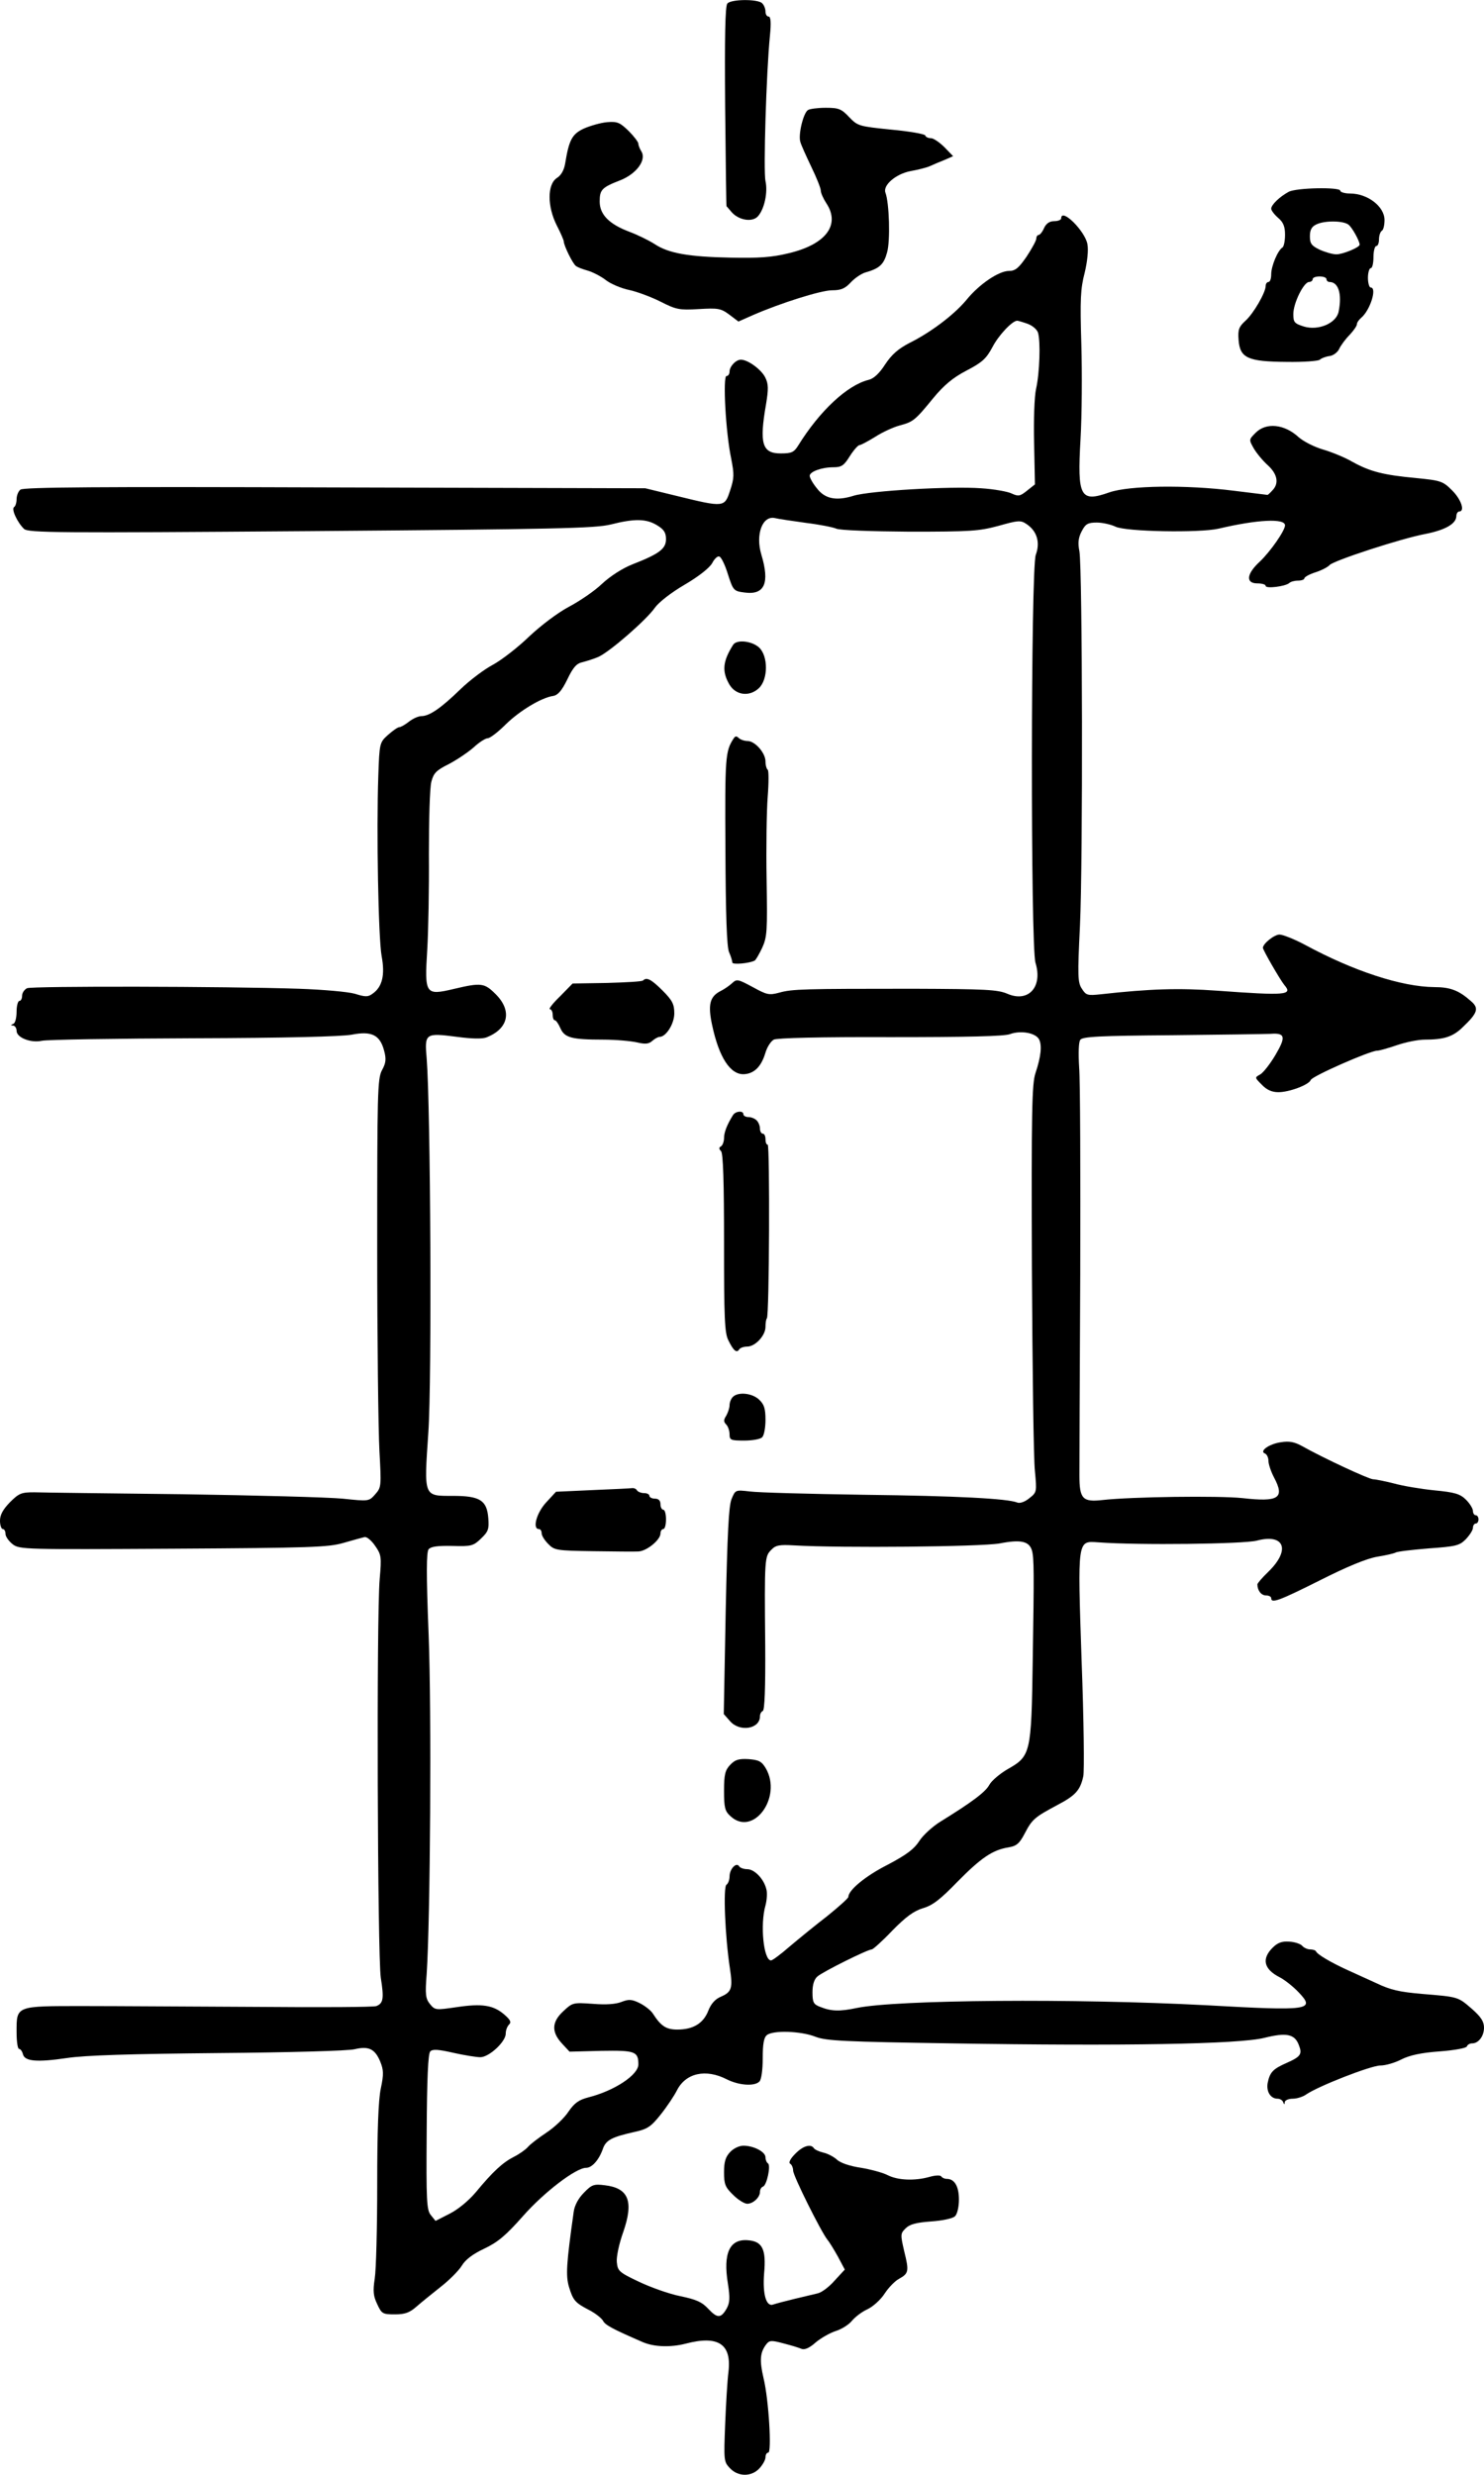<?xml version="1.0" standalone="no"?>
<!DOCTYPE svg PUBLIC "-//W3C//DTD SVG 20010904//EN"
 "http://www.w3.org/TR/2001/REC-SVG-20010904/DTD/svg10.dtd">
<svg version="1.0" xmlns="http://www.w3.org/2000/svg"
 width="537pt" height="894.979pt" viewBox="0 0 537 894.979"
 preserveAspectRatio="xMidYMid meet">
<g transform="translate(-266,924.981) scale(0.1,-0.1)"
fill="#000000" stroke="none">
<g>
<path d="M5292 9237 c-8 -9 -10 -123 -8 -373 2 -197 4 -359 5 -360 1 -1 9 -10
19 -22 26 -29 75 -37 95 -14 23 26 36 86 27 127 -8 35 3 394 16 525 5 49 3 70
-5 70 -6 0 -11 8 -11 18 0 10 -5 23 -12 30 -16 16 -113 15 -126 -1z"/>
</g>
<g>
<path d="M5584 8852 c-17 -10 -36 -89 -28 -115 3 -12 22 -53 40 -91 19 -39 34
-77 34 -85 0 -9 9 -29 20 -46 52 -78 -1 -149 -136 -181 -61 -15 -109 -18 -209
-16 -155 3 -226 16 -276 49 -20 13 -61 33 -90 44 -75 28 -109 63 -109 110 0
43 8 51 75 77 58 23 95 73 76 104 -6 10 -11 22 -11 28 0 6 -16 27 -35 46 -32
31 -41 35 -78 32 -23 -2 -61 -13 -84 -23 -43 -20 -54 -41 -68 -127 -4 -23 -14
-42 -30 -52 -35 -23 -35 -103 0 -172 14 -27 25 -53 25 -57 0 -15 33 -82 44
-89 6 -5 25 -12 43 -17 17 -5 47 -20 65 -34 18 -14 56 -30 85 -36 28 -6 79
-25 113 -42 57 -29 68 -31 138 -27 70 4 80 3 111 -20 l33 -25 52 23 c101 44
247 90 287 90 32 0 47 6 68 29 14 15 38 31 51 35 53 15 68 29 80 73 12 41 8
180 -6 216 -10 27 38 68 91 78 28 5 59 13 70 18 11 5 34 15 52 22 l32 14 -31
32 c-18 18 -40 33 -49 33 -10 0 -19 4 -21 10 -1 5 -57 15 -123 21 -117 12
-121 13 -152 45 -28 30 -38 34 -85 34 -29 0 -58 -4 -64 -8z"/>
</g>
<g>
<path d="M7323 8556 c-33 -18 -63 -47 -63 -61 0 -6 11 -21 25 -33 19 -16 25
-32 25 -61 0 -22 -4 -42 -9 -46 -17 -10 -41 -67 -41 -97 0 -15 -4 -28 -10 -28
-5 0 -10 -6 -10 -14 0 -24 -44 -100 -73 -126 -24 -22 -28 -32 -25 -70 5 -65
33 -78 174 -79 60 -1 114 3 120 8 5 5 20 11 34 13 13 1 30 13 36 26 6 13 23
36 38 51 14 15 26 32 26 38 0 6 7 16 15 23 33 27 59 110 35 110 -5 0 -10 16
-10 35 0 19 5 35 10 35 6 0 10 18 10 40 0 22 5 40 10 40 6 0 10 11 10 24 0 14
5 28 10 31 6 3 10 21 10 39 0 49 -61 96 -125 96 -19 0 -35 5 -35 10 0 14 -160
11 -187 -4z m217 -119 c13 -10 40 -59 40 -72 0 -10 -61 -35 -84 -35 -14 0 -41
8 -61 17 -29 14 -35 22 -35 48 0 23 6 35 23 43 30 15 99 14 117 -1z m-80 -197
c0 -5 5 -10 11 -10 32 0 46 -43 33 -107 -8 -42 -73 -70 -126 -54 -34 11 -38
15 -38 45 0 40 38 116 57 116 7 0 13 5 13 10 0 6 11 10 25 10 14 0 25 -4 25
-10z"/>
</g>
<g>
<path d="M6500 8460 c0 -5 -11 -10 -25 -10 -17 0 -29 -8 -37 -25 -6 -14 -15
-25 -20 -25 -4 0 -8 -6 -8 -13 0 -7 -16 -36 -35 -65 -29 -42 -41 -52 -64 -52
-36 0 -107 -47 -154 -105 -45 -54 -130 -118 -207 -156 -40 -21 -63 -41 -87
-77 -21 -33 -42 -52 -60 -56 -77 -19 -177 -112 -255 -238 -15 -24 -24 -28 -63
-28 -67 0 -78 35 -53 178 9 55 9 73 -3 97 -14 28 -61 63 -87 64 -18 1 -42 -24
-42 -43 0 -9 -5 -16 -11 -16 -14 0 -3 -206 17 -299 11 -57 11 -70 -4 -115 -20
-61 -21 -62 -192 -20 l-115 28 -1123 3 c-858 3 -1127 1 -1138 -8 -8 -6 -14
-22 -14 -35 0 -12 -4 -25 -9 -28 -11 -7 12 -56 36 -79 16 -14 115 -15 1038 -8
883 7 1029 10 1085 24 87 22 129 21 168 -3 25 -15 32 -27 32 -50 0 -35 -24
-53 -121 -91 -36 -14 -81 -43 -111 -71 -27 -26 -82 -63 -120 -83 -41 -22 -99
-66 -142 -106 -39 -38 -98 -84 -130 -102 -33 -17 -87 -58 -120 -90 -70 -68
-112 -97 -141 -97 -11 0 -31 -9 -45 -20 -14 -11 -30 -20 -35 -20 -6 0 -24 -13
-41 -28 -30 -27 -31 -29 -35 -147 -7 -201 0 -586 12 -653 13 -69 2 -112 -33
-136 -16 -12 -26 -12 -64 0 -25 7 -114 15 -202 18 -270 9 -966 10 -984 2 -10
-5 -18 -17 -18 -27 0 -10 -4 -19 -10 -19 -5 0 -10 -18 -10 -39 0 -22 -5 -42
-12 -44 -10 -4 -10 -6 0 -6 6 -1 12 -9 12 -19 0 -25 52 -45 92 -36 18 4 265 8
548 9 335 1 535 6 573 13 72 14 102 -1 117 -58 8 -30 7 -44 -8 -71 -16 -31
-17 -83 -17 -639 0 -333 4 -664 8 -737 7 -128 7 -132 -15 -157 -23 -26 -23
-26 -118 -16 -52 5 -313 12 -580 16 -267 3 -508 6 -536 7 -46 0 -55 -3 -88
-36 -25 -26 -36 -45 -36 -67 0 -16 5 -30 10 -30 6 0 10 -8 10 -18 0 -9 12 -26
26 -37 25 -19 44 -19 581 -16 498 3 561 5 616 21 34 10 68 19 76 21 8 2 25
-12 38 -31 23 -33 24 -40 17 -120 -12 -133 -8 -1364 4 -1443 12 -75 9 -92 -16
-102 -9 -4 -204 -5 -432 -3 -228 1 -510 3 -626 3 -248 0 -244 2 -244 -94 0
-34 4 -61 9 -61 5 0 11 -8 14 -19 6 -26 50 -30 159 -14 65 10 231 15 548 18
252 2 473 8 494 14 50 12 73 1 92 -45 12 -30 13 -45 2 -97 -9 -42 -13 -155
-13 -347 0 -157 -4 -310 -9 -341 -7 -45 -5 -63 9 -92 16 -35 20 -37 64 -37 36
0 53 6 78 28 17 15 57 47 87 71 31 24 66 59 77 77 13 22 41 43 82 62 50 24 78
48 140 118 76 86 191 174 228 174 21 0 46 28 60 67 11 33 31 44 116 63 46 10
59 19 94 63 23 29 49 68 59 88 32 62 104 78 180 39 44 -22 100 -26 118 -8 7 7
12 41 12 84 0 52 4 75 15 84 22 18 123 15 176 -6 38 -15 106 -18 494 -24 617
-10 1038 -3 1130 20 80 20 110 14 125 -26 13 -33 7 -42 -45 -65 -50 -22 -60
-34 -68 -73 -5 -31 11 -56 36 -56 9 0 18 -6 20 -12 4 -10 6 -10 6 0 1 6 13 12
29 12 15 0 37 7 48 15 43 30 235 105 269 105 19 0 53 10 76 22 30 15 70 24
138 29 54 4 97 12 99 18 2 6 10 11 19 11 23 0 43 26 43 57 0 22 -11 39 -44 68
-51 44 -48 43 -181 54 -80 7 -113 14 -165 39 -36 16 -85 39 -110 50 -54 25
-104 54 -108 65 -2 4 -12 7 -22 7 -9 0 -22 6 -28 13 -6 7 -27 14 -47 15 -26 2
-42 -4 -60 -22 -40 -40 -32 -77 24 -106 20 -10 51 -35 70 -55 62 -65 41 -68
-334 -47 -475 25 -1122 20 -1265 -10 -62 -13 -92 -12 -132 4 -24 9 -28 16 -28
53 0 27 6 47 18 57 19 17 182 98 197 98 4 0 38 30 74 68 49 50 78 71 111 81
35 10 63 32 125 96 85 86 127 115 185 124 29 5 39 14 58 50 27 52 36 59 118
103 65 34 83 53 94 104 4 17 2 204 -6 415 -15 448 -16 436 61 431 147 -11 523
-6 572 6 101 27 124 -33 43 -112 -22 -21 -40 -42 -40 -46 0 -22 14 -40 31 -40
10 0 19 -4 19 -10 0 -20 29 -9 177 65 99 50 170 79 207 85 31 5 61 12 66 15 6
4 60 10 119 15 99 7 112 10 135 33 14 15 26 33 26 42 0 8 5 15 10 15 6 0 10 7
10 15 0 8 -4 15 -10 15 -5 0 -10 7 -10 15 0 9 -11 27 -25 41 -21 21 -40 27
-114 34 -49 5 -115 16 -147 25 -32 8 -66 15 -75 15 -15 0 -181 77 -259 121
-26 14 -45 18 -75 13 -43 -6 -80 -33 -57 -41 6 -3 12 -14 12 -26 0 -12 9 -39
20 -60 40 -75 18 -90 -114 -75 -87 9 -400 5 -507 -7 -71 -8 -83 4 -83 89 0 33
1 360 3 726 1 366 0 703 -4 750 -3 50 -2 91 4 99 7 12 68 15 333 17 177 2 338
4 356 5 53 4 56 -11 17 -77 -19 -32 -44 -64 -55 -70 -20 -11 -20 -11 6 -37 18
-19 37 -27 60 -27 40 0 111 27 117 44 5 14 215 106 240 106 8 0 40 9 72 20 32
11 77 20 100 20 69 0 102 10 137 44 56 53 61 70 30 96 -43 38 -74 50 -132 50
-118 1 -292 58 -466 152 -39 21 -82 38 -94 38 -19 0 -60 -33 -60 -48 0 -8 63
-117 78 -135 31 -36 4 -38 -243 -20 -139 10 -243 7 -422 -13 -47 -5 -53 -4
-68 20 -15 22 -16 45 -7 228 11 230 9 1291 -2 1354 -6 30 -4 49 8 72 14 27 22
32 55 32 21 0 51 -7 68 -15 37 -18 303 -23 373 -7 140 33 240 38 240 12 0 -19
-53 -95 -91 -131 -49 -45 -52 -79 -9 -79 17 0 30 -4 30 -9 0 -11 71 -2 85 10
5 5 19 9 32 9 13 0 23 4 23 8 0 5 18 15 40 22 22 7 45 19 51 26 13 16 261 97
348 113 70 14 110 36 111 64 0 9 5 17 10 17 22 0 8 43 -25 76 -34 34 -41 36
-131 45 -118 11 -165 23 -229 58 -27 16 -76 36 -107 45 -31 9 -71 29 -89 45
-51 47 -117 54 -155 16 -25 -25 -25 -25 -7 -57 10 -17 33 -45 51 -61 35 -32
41 -66 16 -91 -8 -9 -16 -16 -17 -16 -1 0 -56 7 -122 15 -173 22 -380 19 -451
-6 -105 -37 -116 -17 -104 192 5 85 6 240 3 344 -5 161 -3 201 12 258 10 42
14 82 10 104 -9 48 -95 133 -95 93z m-122 -381 c17 -6 34 -20 38 -32 10 -32 6
-147 -7 -204 -6 -27 -9 -112 -7 -196 l3 -149 -29 -23 c-25 -20 -31 -21 -55
-10 -14 7 -64 16 -111 19 -111 8 -402 -9 -461 -27 -64 -20 -105 -11 -134 28
-14 17 -25 37 -25 44 0 15 43 31 86 31 29 0 38 6 59 40 14 22 30 40 35 40 5 0
31 14 57 30 26 17 66 35 88 41 49 13 56 18 122 99 39 47 71 74 121 100 56 29
71 43 93 84 22 43 72 96 90 96 3 0 20 -5 37 -11z m-803 -720 c50 -6 100 -16
111 -21 12 -6 128 -10 265 -11 221 0 251 2 322 21 71 20 80 21 101 7 38 -25
51 -66 34 -112 -18 -51 -19 -1417 -1 -1475 27 -88 -26 -145 -102 -112 -35 15
-80 17 -340 18 -398 0 -438 -1 -485 -14 -37 -10 -45 -8 -96 20 -54 29 -58 30
-75 14 -11 -10 -29 -22 -41 -28 -40 -20 -47 -50 -31 -124 25 -117 66 -179 115
-177 37 2 62 27 77 75 6 22 20 44 31 50 11 6 169 10 422 9 280 0 412 3 433 11
38 14 92 5 105 -19 11 -22 7 -62 -13 -122 -13 -37 -15 -142 -13 -704 2 -363 6
-694 11 -736 7 -75 7 -76 -21 -98 -16 -13 -34 -19 -43 -15 -35 14 -214 24
-556 28 -198 3 -383 8 -412 12 -52 6 -52 6 -66 -28 -10 -25 -15 -123 -21 -405
l-7 -372 23 -26 c35 -40 108 -28 108 18 0 9 5 17 10 19 7 2 10 83 9 238 -3
315 -2 321 22 345 16 17 30 19 82 16 171 -10 676 -5 744 7 77 15 107 8 117
-25 8 -27 8 -81 3 -398 -5 -338 -7 -346 -92 -394 -27 -16 -57 -41 -65 -56 -14
-26 -62 -62 -177 -133 -29 -18 -64 -50 -77 -71 -19 -29 -46 -49 -114 -85 -81
-41 -142 -92 -142 -116 0 -5 -35 -36 -77 -70 -43 -33 -104 -83 -136 -110 -32
-28 -62 -50 -67 -50 -27 0 -40 130 -20 199 5 19 7 46 3 59 -9 37 -43 72 -69
72 -13 0 -26 5 -29 10 -10 17 -35 -9 -35 -36 0 -12 -5 -26 -11 -30 -13 -7 -5
-190 12 -301 11 -73 7 -87 -32 -104 -20 -8 -36 -25 -46 -51 -18 -46 -55 -68
-112 -68 -40 0 -59 12 -88 57 -8 13 -31 30 -49 39 -29 14 -39 14 -65 4 -20 -8
-55 -11 -103 -7 -72 5 -74 5 -108 -27 -42 -39 -43 -75 -4 -117 l27 -29 115 3
c122 2 134 -2 134 -49 0 -38 -86 -95 -180 -119 -35 -9 -51 -20 -73 -52 -15
-23 -51 -57 -80 -76 -30 -20 -60 -43 -67 -52 -8 -9 -30 -25 -50 -35 -41 -21
-76 -53 -138 -128 -26 -31 -65 -63 -95 -78 l-51 -26 -17 21 c-15 18 -17 51
-15 301 1 193 5 283 13 291 9 9 30 7 83 -5 40 -9 84 -16 98 -16 32 0 92 56 92
85 0 12 5 26 12 33 9 9 5 17 -18 37 -39 33 -79 40 -172 26 -75 -11 -78 -11
-96 11 -16 20 -18 34 -12 110 13 197 18 945 7 1227 -9 224 -8 297 0 308 9 10
33 13 86 12 69 -2 76 0 104 27 26 25 29 34 26 73 -5 65 -30 81 -128 81 -107 0
-105 -6 -89 230 13 186 8 1172 -6 1351 -8 92 -6 94 110 79 53 -7 90 -8 106 -2
80 31 94 96 34 156 -41 41 -52 43 -153 19 -102 -24 -105 -19 -95 142 4 66 7
221 6 345 0 124 3 242 9 263 8 31 18 41 62 63 29 15 69 42 90 60 20 19 44 34
52 34 8 0 37 22 65 50 50 49 129 97 172 103 17 3 31 19 51 60 21 44 34 58 55
62 15 4 41 12 57 19 41 18 174 134 204 177 14 20 57 54 108 84 53 31 90 61
100 78 8 16 20 27 26 24 7 -2 21 -31 31 -64 19 -59 21 -61 60 -66 73 -10 92
34 61 137 -22 73 4 143 50 132 11 -3 61 -10 110 -17z"/>
<g>
<path d="M5313 6918 c-38 -60 -41 -96 -14 -143 23 -40 73 -46 107 -14 34 32
34 116 1 147 -26 24 -81 30 -94 10z"/>
</g>
<g>
<path d="M5314 6578 c-29 -45 -31 -65 -29 -398 1 -240 5 -354 13 -373 7 -16
12 -33 12 -38 0 -9 63 -3 81 7 4 2 16 23 27 46 18 40 19 59 16 248 -2 113 0
247 4 298 4 51 4 96 0 98 -4 3 -8 16 -8 30 0 31 -38 74 -65 74 -11 0 -26 5
-32 11 -8 8 -13 7 -19 -3z"/>
</g>
<g>
<path d="M4987 5704 c-3 -4 -62 -7 -130 -9 l-125 -2 -46 -47 c-26 -25 -42 -46
-36 -46 5 0 10 -9 10 -20 0 -11 3 -20 8 -20 4 0 13 -13 20 -29 15 -34 40 -41
156 -41 44 0 99 -5 121 -10 30 -7 43 -6 56 6 8 7 20 14 26 14 23 0 53 47 53
85 0 33 -7 47 -42 82 -41 41 -58 50 -71 37z"/>
</g>
<g>
<path d="M5313 5218 c-22 -35 -33 -63 -33 -84 0 -12 -5 -26 -11 -30 -8 -4 -8
-9 0 -17 8 -8 11 -114 11 -332 0 -272 2 -327 16 -353 18 -37 30 -47 39 -32 3
5 16 10 29 10 29 0 66 40 66 71 0 14 2 28 5 31 9 9 11 628 3 628 -5 0 -8 9 -8
20 0 11 -4 20 -10 20 -5 0 -10 8 -10 18 0 10 -5 23 -12 30 -7 7 -20 12 -30 12
-10 0 -18 5 -18 10 0 14 -27 12 -37 -2z"/>
</g>
<g>
<path d="M5312 4198 c-7 -7 -12 -20 -12 -30 0 -10 -6 -27 -12 -38 -10 -15 -10
-22 0 -32 6 -6 12 -22 12 -35 0 -21 4 -23 53 -23 29 0 58 5 65 12 7 7 12 35
12 63 0 41 -5 56 -23 73 -25 24 -76 29 -95 10z"/>
</g>
<g>
<path d="M4804 3861 l-132 -6 -36 -39 c-35 -38 -50 -96 -26 -96 6 0 10 -7 10
-15 0 -9 11 -26 24 -39 22 -23 31 -24 162 -26 76 -1 150 -2 164 -1 30 1 80 42
80 65 0 9 5 16 10 16 6 0 10 16 10 35 0 19 -4 35 -10 35 -5 0 -10 9 -10 20 0
13 -7 20 -20 20 -11 0 -20 5 -20 10 0 6 -9 10 -19 10 -11 0 -23 5 -26 10 -3 6
-12 9 -18 8 -7 -1 -71 -4 -143 -7z"/>
</g>
<g>
<path d="M5302 2867 c-18 -19 -22 -35 -22 -93 0 -61 3 -74 23 -92 82 -77 189
68 128 173 -15 25 -25 30 -62 33 -36 2 -49 -2 -67 -21z"/>
</g>
</g>
<g>
<path d="M5302 1467 c-17 -18 -22 -36 -22 -73 0 -43 4 -54 33 -82 18 -18 41
-32 51 -32 21 0 46 23 46 43 0 9 5 17 11 19 14 5 29 77 18 84 -5 3 -9 13 -9
22 0 20 -43 42 -80 42 -15 0 -36 -10 -48 -23z"/>
</g>
<g>
<path d="M5537 1460 c-17 -17 -24 -31 -18 -35 6 -3 11 -15 11 -25 0 -19 101
-221 124 -250 7 -8 24 -36 38 -61 l25 -47 -37 -40 c-20 -23 -47 -43 -61 -46
-13 -3 -51 -12 -84 -20 -33 -8 -67 -17 -76 -20 -26 -11 -40 36 -34 112 8 87
-6 116 -58 120 -67 6 -91 -47 -73 -157 8 -51 7 -68 -4 -89 -21 -37 -34 -37
-67 -2 -23 25 -44 34 -102 46 -40 8 -107 32 -149 52 -72 34 -77 39 -80 71 -2
19 8 66 23 108 39 112 20 160 -67 170 -39 5 -47 2 -75 -27 -20 -20 -34 -46
-37 -69 -27 -191 -29 -231 -17 -272 15 -49 22 -57 74 -84 21 -11 43 -28 49
-38 8 -16 35 -30 143 -77 41 -18 101 -20 156 -6 118 31 167 -1 155 -102 -4
-31 -9 -117 -12 -190 -5 -129 -5 -135 17 -158 30 -32 78 -32 107 -1 12 13 22
31 22 40 0 9 4 17 10 17 13 0 2 191 -17 269 -15 65 -13 93 10 123 11 14 18 15
62 3 28 -7 57 -16 66 -20 11 -4 29 4 50 23 19 16 52 35 74 42 22 7 48 24 58
37 11 13 35 32 55 41 20 9 49 35 63 57 15 23 39 47 53 54 34 19 36 27 18 99
-14 61 -14 64 5 83 15 15 38 21 92 25 43 3 79 11 87 19 8 8 14 34 14 60 0 48
-16 75 -44 75 -8 0 -17 4 -20 9 -4 5 -22 4 -43 -2 -54 -15 -114 -12 -150 6
-17 9 -61 21 -97 27 -41 6 -76 18 -88 30 -11 10 -34 22 -49 25 -16 4 -31 11
-34 16 -11 17 -40 8 -68 -21z"/>
</g>
</g>
</svg>

